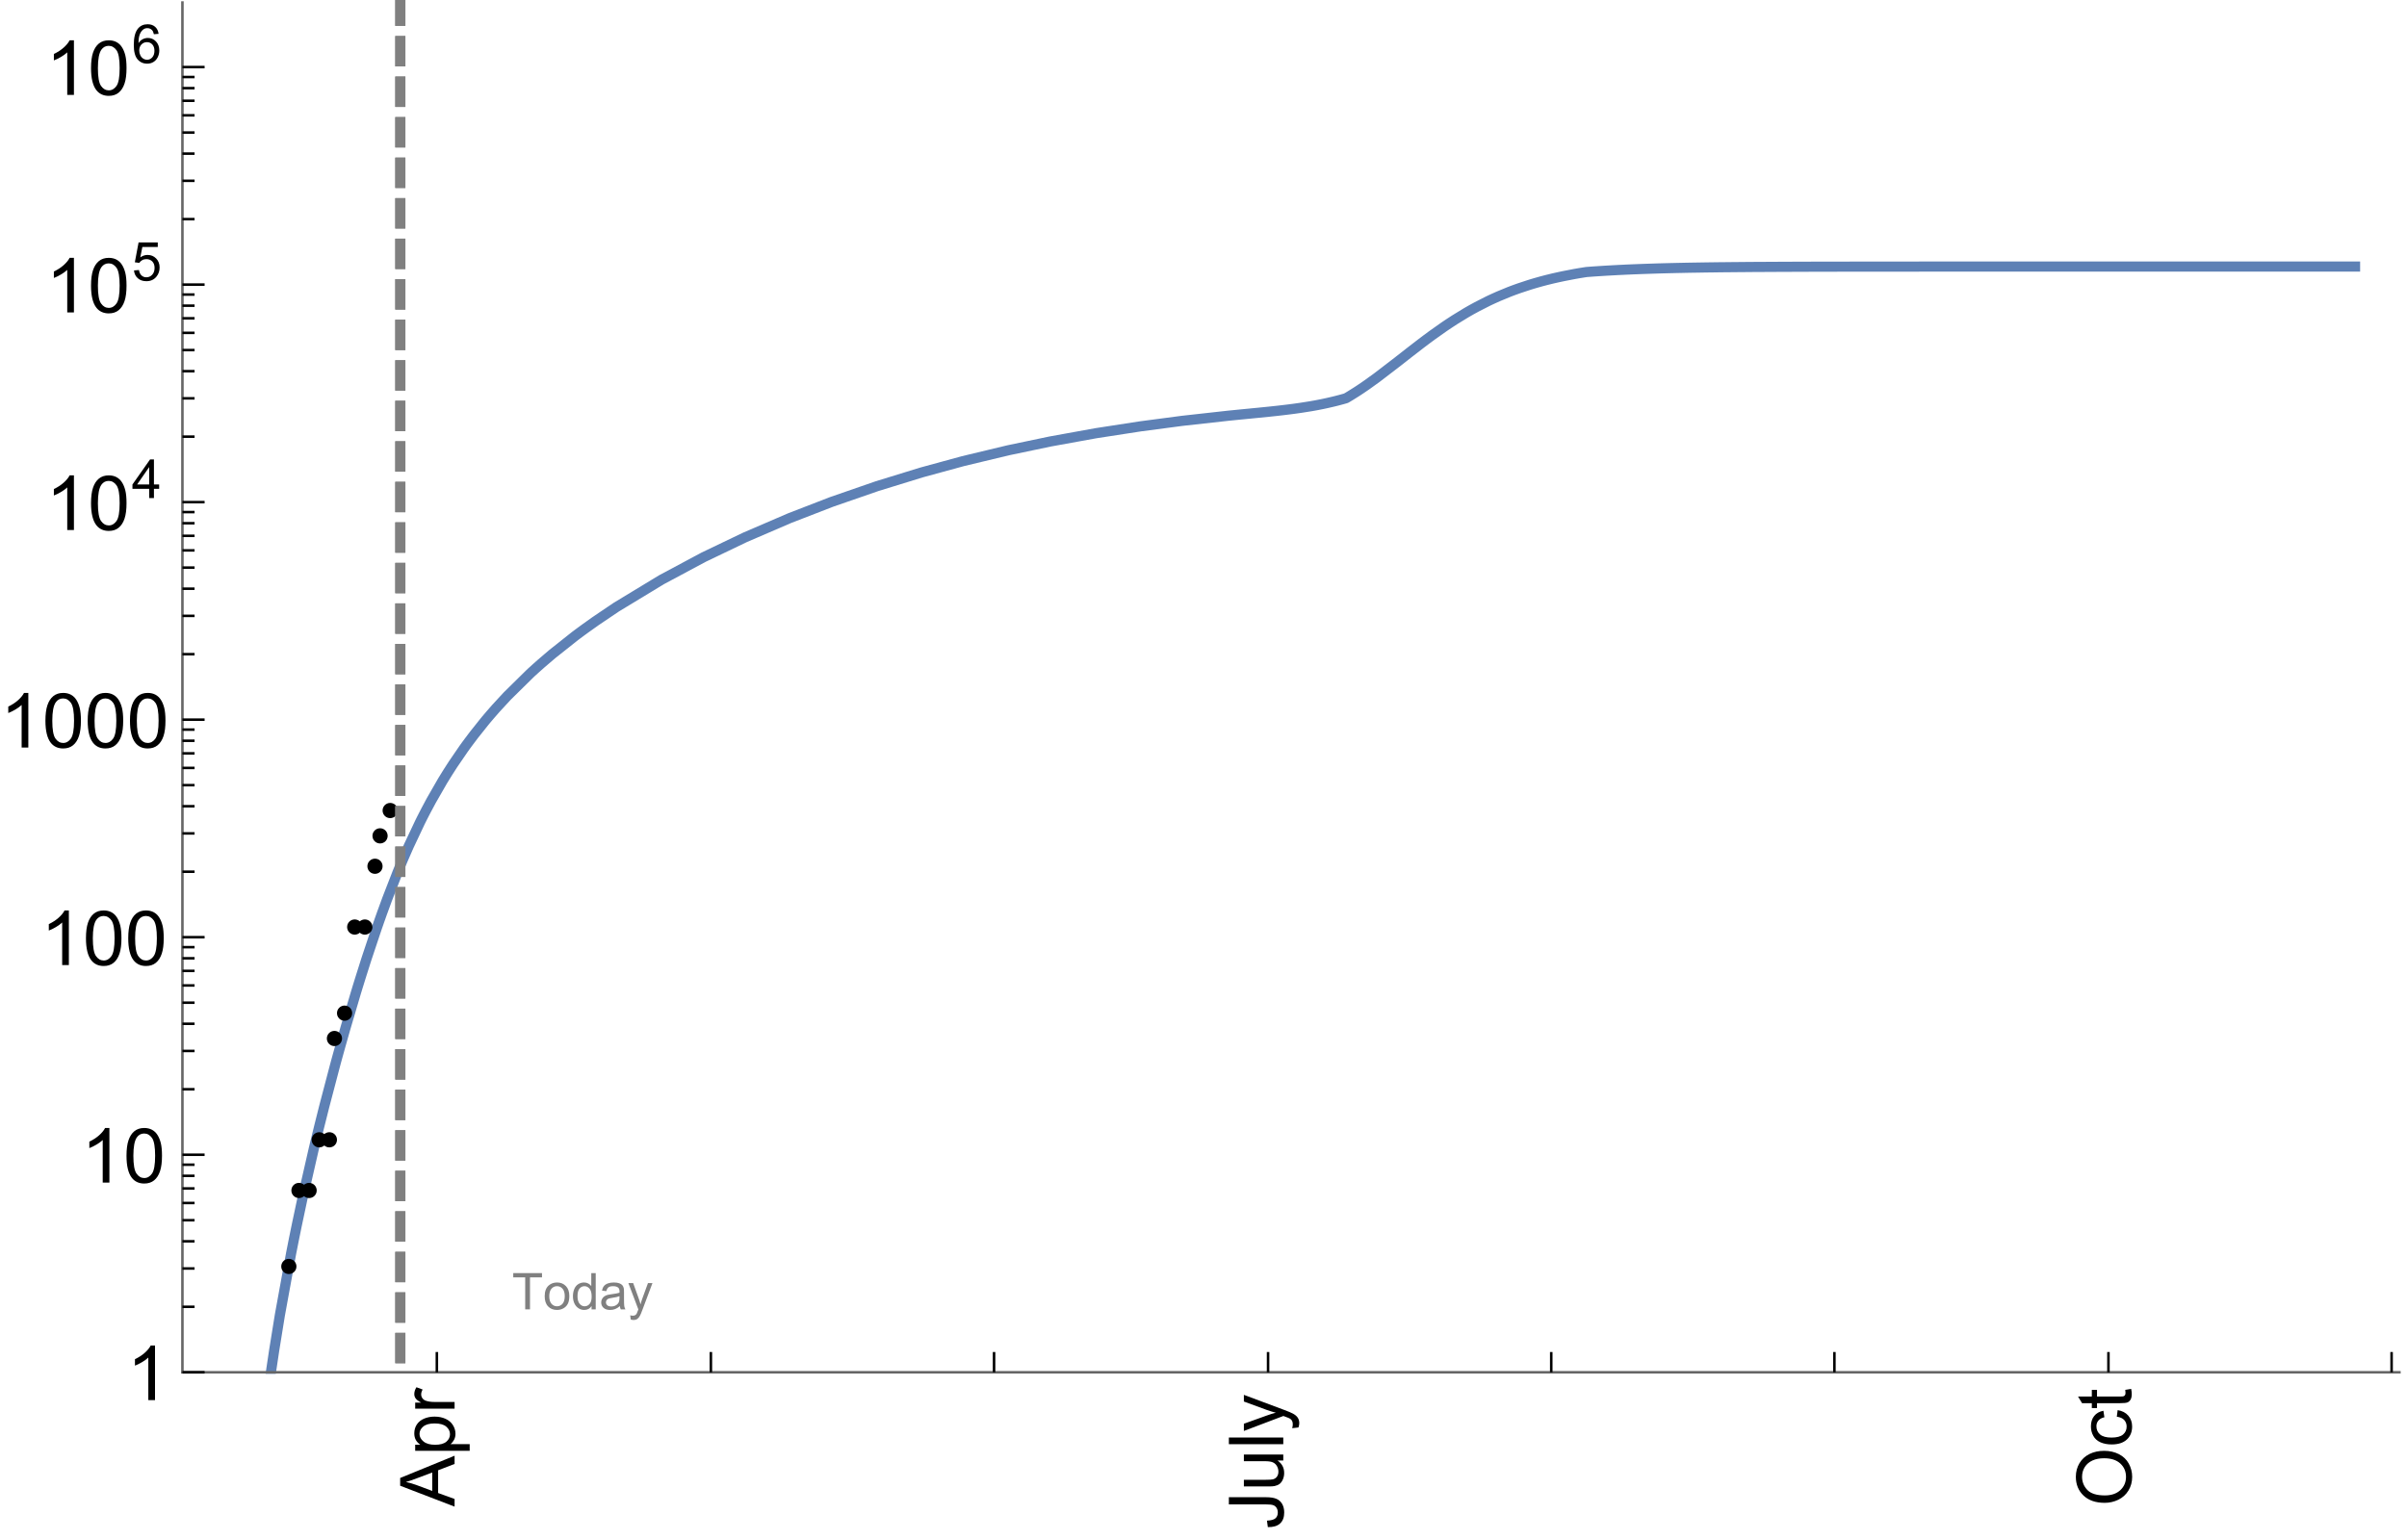 <?xml version="1.0" encoding="UTF-8"?>
<svg xmlns="http://www.w3.org/2000/svg" xmlns:xlink="http://www.w3.org/1999/xlink" width="475pt" height="304pt" viewBox="0 0 475 304" version="1.1">
<defs>
<g>
<symbol overflow="visible" id="glyph0-0">
<path style="stroke:none;" d=""/>
</symbol>
<symbol overflow="visible" id="glyph0-1">
<path style="stroke:none;" d="M 0 0.023 L -10.738 -4.102 L -10.738 -5.633 L 0 -10.027 L 0 -8.406 L -3.25 -7.156 L -3.25 -2.664 L 0 -1.488 Z M -4.41 -3.078 L -4.41 -6.715 L -7.383 -5.598 C -8.285 -5.254 -9.027 -5 -9.609 -4.836 C -8.922 -4.699 -8.238 -4.504 -7.559 -4.254 Z M -4.41 -3.078 "/>
</symbol>
<symbol overflow="visible" id="glyph0-2">
<path style="stroke:none;" d="M 2.98 -0.988 L -7.777 -0.988 L -7.777 -2.191 L -6.766 -2.191 C -7.164 -2.473 -7.461 -2.793 -7.656 -3.148 C -7.855 -3.504 -7.953 -3.938 -7.953 -4.445 C -7.953 -5.109 -7.781 -5.695 -7.441 -6.203 C -7.102 -6.711 -6.617 -7.094 -5.996 -7.352 C -5.371 -7.613 -4.691 -7.742 -3.949 -7.742 C -3.152 -7.742 -2.434 -7.598 -1.797 -7.312 C -1.16 -7.027 -0.672 -6.613 -0.332 -6.066 C 0.008 -5.523 0.176 -4.953 0.176 -4.352 C 0.176 -3.91 0.082 -3.516 -0.102 -3.168 C -0.289 -2.82 -0.523 -2.531 -0.805 -2.309 L 2.98 -2.309 Z M -3.844 -2.184 C -2.844 -2.184 -2.105 -2.387 -1.625 -2.789 C -1.148 -3.195 -0.906 -3.688 -0.906 -4.262 C -0.906 -4.848 -1.156 -5.352 -1.652 -5.77 C -2.148 -6.188 -2.914 -6.395 -3.953 -6.395 C -4.945 -6.395 -5.688 -6.191 -6.18 -5.781 C -6.676 -5.375 -6.922 -4.887 -6.922 -4.32 C -6.922 -3.758 -6.66 -3.262 -6.133 -2.832 C -5.609 -2.398 -4.848 -2.184 -3.844 -2.184 Z M -3.844 -2.184 "/>
</symbol>
<symbol overflow="visible" id="glyph0-3">
<path style="stroke:none;" d="M 0 -0.973 L -7.777 -0.973 L -7.777 -2.16 L -6.598 -2.16 C -7.148 -2.465 -7.516 -2.742 -7.691 -3 C -7.867 -3.258 -7.953 -3.539 -7.953 -3.844 C -7.953 -4.289 -7.812 -4.742 -7.531 -5.199 L -6.305 -4.746 C -6.496 -4.422 -6.594 -4.102 -6.594 -3.781 C -6.594 -3.492 -6.504 -3.234 -6.332 -3.004 C -6.16 -2.773 -5.918 -2.609 -5.609 -2.512 C -5.141 -2.367 -4.629 -2.293 -4.07 -2.293 L 0 -2.293 Z M 0 -0.973 "/>
</symbol>
<symbol overflow="visible" id="glyph0-4">
<path style="stroke:none;" d="M -3.047 -0.434 L -3.223 -1.715 C -2.402 -1.75 -1.84 -1.902 -1.539 -2.176 C -1.234 -2.449 -1.082 -2.828 -1.082 -3.312 C -1.082 -3.668 -1.164 -3.977 -1.328 -4.234 C -1.492 -4.492 -1.715 -4.672 -1.996 -4.77 C -2.277 -4.867 -2.723 -4.914 -3.34 -4.914 L -10.738 -4.914 L -10.738 -6.336 L -3.422 -6.336 C -2.523 -6.336 -1.824 -6.227 -1.332 -6.008 C -0.84 -5.793 -0.465 -5.449 -0.203 -4.977 C 0.055 -4.504 0.184 -3.953 0.184 -3.316 C 0.184 -2.375 -0.086 -1.652 -0.629 -1.152 C -1.172 -0.652 -1.977 -0.414 -3.047 -0.434 Z M -3.047 -0.434 "/>
</symbol>
<symbol overflow="visible" id="glyph0-5">
<path style="stroke:none;" d="M 0 -6.086 L -1.141 -6.086 C -0.262 -5.48 0.176 -4.656 0.176 -3.617 C 0.176 -3.16 0.09 -2.73 -0.086 -2.332 C -0.262 -1.934 -0.484 -1.641 -0.75 -1.445 C -1.016 -1.254 -1.344 -1.117 -1.727 -1.039 C -1.988 -0.984 -2.398 -0.961 -2.961 -0.961 L -7.777 -0.961 L -7.777 -2.277 L -3.465 -2.277 C -2.777 -2.277 -2.312 -2.305 -2.074 -2.359 C -1.727 -2.441 -1.453 -2.617 -1.258 -2.887 C -1.059 -3.156 -0.961 -3.484 -0.961 -3.883 C -0.961 -4.277 -1.062 -4.648 -1.262 -4.996 C -1.465 -5.344 -1.742 -5.586 -2.09 -5.73 C -2.441 -5.875 -2.945 -5.945 -3.609 -5.945 L -7.777 -5.949 L -7.777 -7.266 L 0 -7.266 Z M 0 -6.086 "/>
</symbol>
<symbol overflow="visible" id="glyph0-6">
<path style="stroke:none;" d="M 0 -0.961 L -10.738 -0.961 L -10.738 -2.277 L 0 -2.277 Z M 0 -0.961 "/>
</symbol>
<symbol overflow="visible" id="glyph0-7">
<path style="stroke:none;" d="M 2.996 -0.93 L 1.758 -0.785 C 1.836 -1.07 1.875 -1.324 1.875 -1.539 C 1.875 -1.832 1.828 -2.066 1.73 -2.242 C 1.633 -2.418 1.496 -2.562 1.32 -2.672 C 1.188 -2.758 0.859 -2.891 0.336 -3.078 C 0.262 -3.102 0.156 -3.141 0.016 -3.195 L -7.777 -0.242 L -7.777 -1.664 L -3.273 -3.281 C -2.703 -3.492 -2.102 -3.68 -1.473 -3.844 C -2.078 -3.996 -2.668 -4.176 -3.246 -4.387 L -7.777 -6.051 L -7.777 -7.367 L 0.133 -4.41 C 0.988 -4.094 1.574 -3.844 1.898 -3.668 C 2.332 -3.434 2.648 -3.168 2.852 -2.863 C 3.055 -2.562 3.156 -2.199 3.156 -1.781 C 3.156 -1.527 3.102 -1.242 2.996 -0.93 Z M 2.996 -0.93 "/>
</symbol>
<symbol overflow="visible" id="glyph0-8">
<path style="stroke:none;" d="M -5.23 -0.727 C -7.012 -0.727 -8.406 -1.203 -9.414 -2.16 C -10.422 -3.117 -10.93 -4.352 -10.93 -5.867 C -10.93 -6.859 -10.691 -7.75 -10.219 -8.547 C -9.742 -9.344 -9.082 -9.949 -8.234 -10.367 C -7.387 -10.785 -6.43 -10.992 -5.355 -10.992 C -4.266 -10.992 -3.289 -10.773 -2.43 -10.336 C -1.57 -9.895 -0.922 -9.273 -0.48 -8.469 C -0.039 -7.66 0.184 -6.793 0.184 -5.859 C 0.184 -4.848 -0.062 -3.945 -0.551 -3.148 C -1.039 -2.352 -1.703 -1.75 -2.547 -1.34 C -3.395 -0.93 -4.289 -0.727 -5.23 -0.727 Z M -5.207 -2.191 C -3.914 -2.191 -2.895 -2.539 -2.148 -3.234 C -1.406 -3.93 -1.031 -4.801 -1.031 -5.852 C -1.031 -6.922 -1.41 -7.801 -2.16 -8.492 C -2.914 -9.184 -3.98 -9.527 -5.359 -9.527 C -6.234 -9.527 -7 -9.383 -7.648 -9.086 C -8.301 -8.789 -8.809 -8.359 -9.168 -7.789 C -9.527 -7.219 -9.703 -6.582 -9.703 -5.875 C -9.703 -4.867 -9.359 -4.004 -8.668 -3.277 C -7.977 -2.551 -6.824 -2.191 -5.207 -2.191 Z M -5.207 -2.191 "/>
</symbol>
<symbol overflow="visible" id="glyph0-9">
<path style="stroke:none;" d="M -2.848 -6.062 L -2.68 -7.359 C -1.785 -7.219 -1.086 -6.855 -0.582 -6.273 C -0.078 -5.691 0.176 -4.973 0.176 -4.125 C 0.176 -3.059 -0.172 -2.203 -0.867 -1.555 C -1.562 -0.91 -2.562 -0.586 -3.859 -0.586 C -4.699 -0.586 -5.434 -0.727 -6.062 -1.004 C -6.695 -1.281 -7.168 -1.707 -7.48 -2.273 C -7.797 -2.844 -7.953 -3.461 -7.953 -4.133 C -7.953 -4.977 -7.742 -5.668 -7.312 -6.203 C -6.887 -6.742 -6.281 -7.086 -5.492 -7.234 L -5.297 -5.953 C -5.82 -5.832 -6.211 -5.617 -6.477 -5.305 C -6.738 -4.996 -6.871 -4.621 -6.871 -4.184 C -6.871 -3.52 -6.633 -2.98 -6.156 -2.562 C -5.68 -2.148 -4.926 -1.941 -3.898 -1.941 C -2.852 -1.941 -2.094 -2.141 -1.617 -2.543 C -1.145 -2.941 -0.906 -3.465 -0.906 -4.109 C -0.906 -4.625 -1.066 -5.059 -1.383 -5.406 C -1.699 -5.754 -2.191 -5.973 -2.848 -6.062 Z M -2.848 -6.062 "/>
</symbol>
<symbol overflow="visible" id="glyph0-10">
<path style="stroke:none;" d="M -1.18 -3.867 L -0.016 -4.059 C 0.062 -3.688 0.102 -3.355 0.102 -3.062 C 0.102 -2.582 0.027 -2.211 -0.125 -1.949 C -0.277 -1.684 -0.477 -1.5 -0.723 -1.391 C -0.969 -1.285 -1.488 -1.23 -2.277 -1.23 L -6.754 -1.23 L -6.754 -0.266 L -7.777 -0.266 L -7.777 -1.23 L -9.703 -1.23 L -10.496 -2.543 L -7.777 -2.543 L -7.777 -3.867 L -6.754 -3.867 L -6.754 -2.543 L -2.203 -2.543 C -1.828 -2.543 -1.586 -2.566 -1.48 -2.609 C -1.371 -2.656 -1.285 -2.734 -1.223 -2.84 C -1.16 -2.945 -1.129 -3.094 -1.129 -3.289 C -1.129 -3.434 -1.145 -3.629 -1.18 -3.867 Z M -1.18 -3.867 "/>
</symbol>
<symbol overflow="visible" id="glyph1-0">
<path style="stroke:none;" d=""/>
</symbol>
<symbol overflow="visible" id="glyph1-1">
<path style="stroke:none;" d="M 5.59 0 L 4.27 0 L 4.27 -8.402 C 3.953 -8.098 3.535 -7.797 3.02 -7.492 C 2.504 -7.191 2.043 -6.961 1.633 -6.812 L 1.633 -8.086 C 2.371 -8.434 3.016 -8.852 3.566 -9.344 C 4.117 -9.84 4.508 -10.316 4.738 -10.781 L 5.59 -10.781 Z M 5.59 0 "/>
</symbol>
<symbol overflow="visible" id="glyph1-2">
<path style="stroke:none;" d="M 0.621 -5.297 C 0.621 -6.566 0.754 -7.586 1.016 -8.359 C 1.277 -9.133 1.664 -9.73 2.18 -10.152 C 2.695 -10.57 3.344 -10.781 4.125 -10.781 C 4.699 -10.781 5.203 -10.664 5.641 -10.434 C 6.074 -10.203 6.434 -9.867 6.715 -9.43 C 7 -8.992 7.223 -8.461 7.383 -7.832 C 7.543 -7.207 7.625 -6.359 7.625 -5.297 C 7.625 -4.035 7.496 -3.02 7.234 -2.246 C 6.977 -1.473 6.59 -0.871 6.074 -0.449 C 5.559 -0.027 4.91 0.184 4.125 0.184 C 3.09 0.184 2.273 -0.188 1.684 -0.93 C 0.977 -1.824 0.621 -3.277 0.621 -5.297 Z M 1.977 -5.297 C 1.977 -3.531 2.184 -2.359 2.598 -1.777 C 3.008 -1.191 3.52 -0.902 4.125 -0.902 C 4.73 -0.902 5.238 -1.195 5.652 -1.781 C 6.062 -2.367 6.27 -3.539 6.27 -5.297 C 6.27 -7.062 6.062 -8.238 5.652 -8.82 C 5.238 -9.398 4.723 -9.691 4.109 -9.691 C 3.504 -9.691 3.02 -9.434 2.66 -8.922 C 2.203 -8.266 1.977 -7.059 1.977 -5.297 Z M 1.977 -5.297 "/>
</symbol>
<symbol overflow="visible" id="glyph2-0">
<path style="stroke:none;" d=""/>
</symbol>
<symbol overflow="visible" id="glyph2-1">
<path style="stroke:none;" d="M 3.441 0 L 3.441 -1.824 L 0.137 -1.824 L 0.137 -2.684 L 3.613 -7.625 L 4.379 -7.625 L 4.379 -2.684 L 5.406 -2.684 L 5.406 -1.824 L 4.379 -1.824 L 4.379 0 Z M 3.441 -2.684 L 3.441 -6.121 L 1.055 -2.684 Z M 3.441 -2.684 "/>
</symbol>
<symbol overflow="visible" id="glyph2-2">
<path style="stroke:none;" d="M 0.441 -1.996 L 1.426 -2.078 C 1.496 -1.602 1.668 -1.242 1.934 -1 C 2.199 -0.758 2.516 -0.641 2.891 -0.641 C 3.34 -0.641 3.723 -0.809 4.035 -1.148 C 4.348 -1.488 4.504 -1.941 4.504 -2.5 C 4.504 -3.035 4.352 -3.457 4.055 -3.766 C 3.754 -4.074 3.359 -4.227 2.875 -4.227 C 2.574 -4.227 2.301 -4.16 2.059 -4.023 C 1.816 -3.887 1.625 -3.707 1.488 -3.488 L 0.609 -3.605 L 1.348 -7.52 L 5.137 -7.52 L 5.137 -6.625 L 2.094 -6.625 L 1.684 -4.574 C 2.141 -4.895 2.621 -5.055 3.125 -5.055 C 3.789 -5.055 4.352 -4.824 4.809 -4.363 C 5.266 -3.902 5.496 -3.309 5.496 -2.586 C 5.496 -1.895 5.297 -1.297 4.895 -0.797 C 4.406 -0.18 3.738 0.129 2.891 0.129 C 2.199 0.129 1.633 -0.062 1.195 -0.453 C 0.754 -0.84 0.504 -1.355 0.441 -1.996 Z M 0.441 -1.996 "/>
</symbol>
<symbol overflow="visible" id="glyph2-3">
<path style="stroke:none;" d="M 5.297 -5.758 L 4.367 -5.684 C 4.285 -6.051 4.168 -6.316 4.016 -6.484 C 3.762 -6.75 3.449 -6.883 3.078 -6.883 C 2.781 -6.883 2.52 -6.801 2.293 -6.637 C 2 -6.422 1.766 -6.105 1.598 -5.695 C 1.426 -5.281 1.34 -4.695 1.332 -3.93 C 1.559 -4.273 1.832 -4.527 2.156 -4.695 C 2.484 -4.863 2.824 -4.945 3.184 -4.945 C 3.809 -4.945 4.336 -4.715 4.777 -4.258 C 5.215 -3.797 5.434 -3.203 5.434 -2.477 C 5.434 -1.996 5.332 -1.551 5.125 -1.141 C 4.918 -0.73 4.637 -0.414 4.273 -0.199 C 3.914 0.02 3.504 0.129 3.047 0.129 C 2.266 0.129 1.633 -0.156 1.141 -0.73 C 0.648 -1.305 0.402 -2.25 0.402 -3.566 C 0.402 -5.039 0.672 -6.113 1.215 -6.781 C 1.691 -7.363 2.332 -7.652 3.137 -7.652 C 3.734 -7.652 4.227 -7.484 4.609 -7.148 C 4.992 -6.812 5.223 -6.348 5.297 -5.758 Z M 1.477 -2.469 C 1.477 -2.148 1.547 -1.84 1.684 -1.543 C 1.82 -1.25 2.012 -1.023 2.258 -0.871 C 2.504 -0.715 2.762 -0.641 3.031 -0.641 C 3.426 -0.641 3.766 -0.801 4.051 -1.117 C 4.336 -1.438 4.477 -1.871 4.477 -2.418 C 4.477 -2.945 4.336 -3.359 4.055 -3.664 C 3.773 -3.969 3.422 -4.117 2.996 -4.117 C 2.574 -4.117 2.215 -3.965 1.918 -3.664 C 1.625 -3.359 1.477 -2.961 1.477 -2.469 Z M 1.477 -2.469 "/>
</symbol>
<symbol overflow="visible" id="glyph3-0">
<path style="stroke:none;" d=""/>
</symbol>
<symbol overflow="visible" id="glyph3-1">
<path style="stroke:none;" d="M 2.594 0 L 2.594 -6.312 L 0.234 -6.312 L 0.234 -7.156 L 5.906 -7.156 L 5.906 -6.312 L 3.539 -6.312 L 3.539 0 Z M 2.594 0 "/>
</symbol>
<symbol overflow="visible" id="glyph3-2">
<path style="stroke:none;" d="M 0.332 -2.594 C 0.332 -3.555 0.598 -4.266 1.133 -4.727 C 1.578 -5.109 2.121 -5.305 2.766 -5.305 C 3.477 -5.305 4.059 -5.07 4.512 -4.602 C 4.965 -4.133 5.191 -3.488 5.191 -2.664 C 5.191 -2 5.09 -1.473 4.891 -1.09 C 4.691 -0.707 4.398 -0.41 4.016 -0.199 C 3.633 0.012 3.215 0.117 2.766 0.117 C 2.039 0.117 1.449 -0.117 1.004 -0.582 C 0.555 -1.047 0.332 -1.719 0.332 -2.594 Z M 1.234 -2.594 C 1.234 -1.93 1.379 -1.43 1.672 -1.102 C 1.961 -0.77 2.324 -0.605 2.766 -0.605 C 3.199 -0.605 3.562 -0.773 3.852 -1.102 C 4.141 -1.434 4.289 -1.941 4.289 -2.621 C 4.289 -3.262 4.141 -3.75 3.852 -4.078 C 3.559 -4.41 3.195 -4.574 2.766 -4.574 C 2.324 -4.574 1.961 -4.41 1.672 -4.082 C 1.383 -3.754 1.234 -3.258 1.234 -2.594 Z M 1.234 -2.594 "/>
</symbol>
<symbol overflow="visible" id="glyph3-3">
<path style="stroke:none;" d="M 4.023 0 L 4.023 -0.656 C 3.695 -0.141 3.211 0.117 2.574 0.117 C 2.16 0.117 1.781 0.004 1.434 -0.227 C 1.086 -0.453 0.816 -0.77 0.629 -1.18 C 0.438 -1.586 0.344 -2.059 0.344 -2.586 C 0.344 -3.105 0.43 -3.574 0.602 -3.996 C 0.773 -4.418 1.031 -4.742 1.375 -4.965 C 1.723 -5.191 2.109 -5.305 2.535 -5.305 C 2.848 -5.305 3.125 -5.238 3.367 -5.105 C 3.613 -4.973 3.812 -4.801 3.965 -4.59 L 3.965 -7.156 L 4.84 -7.156 L 4.84 0 Z M 1.246 -2.586 C 1.246 -1.922 1.387 -1.426 1.664 -1.098 C 1.945 -0.77 2.273 -0.605 2.656 -0.605 C 3.039 -0.605 3.367 -0.762 3.637 -1.078 C 3.906 -1.391 4.039 -1.871 4.039 -2.516 C 4.039 -3.227 3.902 -3.746 3.629 -4.078 C 3.355 -4.41 3.016 -4.574 2.617 -4.574 C 2.227 -4.574 1.898 -4.414 1.637 -4.098 C 1.375 -3.777 1.246 -3.273 1.246 -2.586 Z M 1.246 -2.586 "/>
</symbol>
<symbol overflow="visible" id="glyph3-4">
<path style="stroke:none;" d="M 4.043 -0.641 C 3.719 -0.363 3.402 -0.168 3.102 -0.055 C 2.801 0.059 2.48 0.117 2.133 0.117 C 1.562 0.117 1.125 -0.023 0.82 -0.301 C 0.516 -0.578 0.359 -0.934 0.359 -1.367 C 0.359 -1.621 0.418 -1.852 0.535 -2.062 C 0.648 -2.273 0.801 -2.441 0.988 -2.57 C 1.176 -2.695 1.387 -2.793 1.621 -2.855 C 1.793 -2.902 2.055 -2.945 2.402 -2.988 C 3.113 -3.074 3.633 -3.172 3.969 -3.289 C 3.973 -3.41 3.977 -3.488 3.977 -3.52 C 3.977 -3.879 3.891 -4.133 3.727 -4.277 C 3.5 -4.477 3.168 -4.574 2.727 -4.574 C 2.312 -4.574 2.008 -4.504 1.809 -4.359 C 1.613 -4.215 1.465 -3.957 1.371 -3.59 L 0.512 -3.707 C 0.59 -4.074 0.719 -4.371 0.898 -4.598 C 1.078 -4.824 1.336 -4.996 1.676 -5.121 C 2.016 -5.242 2.406 -5.305 2.852 -5.305 C 3.293 -5.305 3.652 -5.25 3.93 -5.148 C 4.207 -5.043 4.41 -4.91 4.539 -4.754 C 4.672 -4.594 4.762 -4.395 4.812 -4.156 C 4.844 -4.008 4.859 -3.734 4.859 -3.344 L 4.859 -2.172 C 4.859 -1.355 4.879 -0.84 4.914 -0.621 C 4.953 -0.406 5.027 -0.199 5.137 0 L 4.219 0 C 4.129 -0.184 4.07 -0.395 4.043 -0.641 Z M 3.969 -2.602 C 3.648 -2.473 3.172 -2.363 2.535 -2.27 C 2.172 -2.219 1.918 -2.16 1.766 -2.094 C 1.617 -2.031 1.504 -1.934 1.422 -1.809 C 1.34 -1.684 1.297 -1.543 1.297 -1.391 C 1.297 -1.156 1.387 -0.961 1.566 -0.805 C 1.742 -0.648 2 -0.57 2.344 -0.57 C 2.684 -0.57 2.984 -0.645 3.246 -0.793 C 3.512 -0.941 3.703 -1.145 3.828 -1.402 C 3.922 -1.602 3.969 -1.895 3.969 -2.281 Z M 3.969 -2.602 "/>
</symbol>
<symbol overflow="visible" id="glyph3-5">
<path style="stroke:none;" d="M 0.621 1.996 L 0.523 1.172 C 0.715 1.223 0.883 1.25 1.023 1.25 C 1.219 1.25 1.375 1.219 1.492 1.152 C 1.609 1.086 1.707 0.996 1.781 0.879 C 1.836 0.789 1.926 0.574 2.051 0.227 C 2.066 0.176 2.094 0.105 2.129 0.008 L 0.16 -5.188 L 1.109 -5.188 L 2.188 -2.184 C 2.328 -1.801 2.453 -1.402 2.562 -0.98 C 2.664 -1.383 2.785 -1.777 2.926 -2.164 L 4.031 -5.188 L 4.914 -5.188 L 2.938 0.086 C 2.727 0.656 2.562 1.051 2.445 1.266 C 2.289 1.555 2.109 1.766 1.91 1.902 C 1.707 2.039 1.465 2.105 1.188 2.105 C 1.016 2.105 0.828 2.07 0.621 1.996 Z M 0.621 1.996 "/>
</symbol>
</g>
<clipPath id="clip1">
  <path d="M 44 43 L 474 43 L 474 271.199 L 44 271.199 Z M 44 43 "/>
</clipPath>
<clipPath id="clip2">
  <path d="M 77 0 L 81 0 L 81 271 L 77 271 Z M 77 0 "/>
</clipPath>
</defs>
<g id="surface10732">
<g clip-path="url(#clip1)" clip-rule="nonzero">
<path style="fill:none;stroke-width:2;stroke-linecap:square;stroke-linejoin:miter;stroke:rgb(36.841%,50.677%,70.979%);stroke-opacity:1;stroke-miterlimit:3.25;" d="M 53.465 270.891 L 53.551 270.281 L 54.109 266.547 L 55.227 259.621 L 57.461 247.355 L 57.602 246.645 L 57.742 245.938 L 58.02 244.539 L 58.578 241.805 L 59.695 236.543 L 61.93 226.746 L 62.062 226.199 L 62.191 225.656 L 62.453 224.574 L 62.977 222.441 L 64.02 218.285 L 66.105 210.355 L 66.234 209.875 L 66.363 209.398 L 66.625 208.445 L 67.148 206.562 L 68.191 202.879 L 70.277 195.816 L 70.406 195.398 L 70.531 194.98 L 70.789 194.148 L 71.301 192.504 L 72.32 189.289 L 74.367 183.16 L 74.625 182.426 L 74.879 181.695 L 75.391 180.254 L 76.414 177.457 L 78.457 172.195 L 78.598 171.855 L 78.734 171.52 L 79.012 170.848 L 79.566 169.531 L 80.676 166.992 L 82.895 162.285 L 83.035 162.004 L 83.172 161.727 L 83.449 161.18 L 84.004 160.102 L 85.113 158.023 L 87.332 154.16 L 87.461 153.945 L 87.594 153.734 L 87.852 153.312 L 88.367 152.48 L 89.402 150.871 L 91.473 147.844 L 91.605 147.66 L 91.992 147.121 L 92.512 146.418 L 93.547 145.047 L 95.617 142.449 L 95.758 142.281 L 95.895 142.109 L 96.176 141.777 L 96.738 141.117 L 97.859 139.832 L 100.105 137.398 L 104.594 132.977 L 104.867 132.719 L 105.145 132.469 L 105.695 131.969 L 106.797 130.988 L 109 129.105 L 113.406 125.609 L 113.531 125.512 L 113.66 125.418 L 113.918 125.223 L 114.434 124.84 L 115.461 124.086 L 117.516 122.621 L 121.625 119.848 L 130.539 114.441 L 138.859 109.988 L 147.016 106.078 L 155.867 102.266 L 164.125 99.07 L 173.078 95.969 L 181.867 93.262 L 190.062 91.023 L 198.953 88.891 L 207.25 87.152 L 216.242 85.523 L 225.07 84.16 L 233.305 83.074 L 242.23 82.082 L 242.363 82.066 L 242.492 82.055 L 242.754 82.027 L 243.273 81.977 L 244.316 81.871 L 246.402 81.668 L 246.66 81.645 L 246.922 81.617 L 247.441 81.566 L 248.484 81.465 L 250.57 81.254 L 250.695 81.238 L 250.824 81.227 L 251.078 81.199 L 251.59 81.145 L 252.613 81.031 L 252.738 81.016 L 252.867 81 L 253.121 80.973 L 254.656 80.785 L 254.781 80.766 L 254.91 80.75 L 255.164 80.719 L 255.676 80.648 L 256.699 80.504 L 258.742 80.18 L 258.879 80.156 L 259.02 80.129 L 259.297 80.082 L 259.848 79.98 L 260.957 79.762 L 261.098 79.734 L 261.234 79.703 L 261.512 79.645 L 262.066 79.523 L 263.172 79.266 L 263.312 79.23 L 263.449 79.199 L 263.727 79.129 L 264.281 78.984 L 264.422 78.949 L 264.559 78.91 L 264.836 78.836 L 264.973 78.797 L 265.113 78.758 L 265.391 78.68 L 265.527 78.641 L 265.668 78.586 L 265.805 78.508 L 265.945 78.426 L 266.082 78.344 L 266.223 78.258 L 266.5 78.09 L 267.605 77.398 L 267.734 77.316 L 267.863 77.23 L 268.125 77.062 L 268.641 76.719 L 269.676 76.012 L 271.742 74.523 L 275.879 71.352 L 276.02 71.238 L 276.441 70.91 L 277 70.473 L 278.121 69.594 L 280.363 67.863 L 280.504 67.754 L 280.926 67.438 L 281.484 67.016 L 282.605 66.188 L 284.848 64.602 L 285.121 64.414 L 285.398 64.227 L 285.949 63.859 L 287.047 63.141 L 289.25 61.793 L 289.387 61.711 L 289.523 61.633 L 289.801 61.473 L 290.348 61.16 L 291.449 60.559 L 293.652 59.438 L 293.777 59.375 L 293.906 59.316 L 294.164 59.195 L 294.676 58.957 L 295.703 58.496 L 297.758 57.648 L 297.883 57.598 L 298.012 57.551 L 298.27 57.449 L 298.781 57.258 L 299.809 56.891 L 301.863 56.215 L 302 56.172 L 302.141 56.129 L 302.418 56.043 L 302.973 55.879 L 304.086 55.566 L 304.227 55.527 L 304.367 55.492 L 304.645 55.418 L 305.199 55.273 L 306.312 55 L 306.453 54.965 L 306.594 54.934 L 307.426 54.746 L 308.539 54.508 L 310.766 54.078 L 310.895 54.055 L 311.027 54.035 L 311.285 53.988 L 311.805 53.898 L 311.934 53.879 L 312.066 53.855 L 312.324 53.816 L 312.453 53.793 L 312.586 53.773 L 312.844 53.734 L 312.973 53.711 L 313.105 53.695 L 313.234 53.684 L 313.363 53.676 L 313.492 53.664 L 313.625 53.656 L 313.883 53.637 L 314.012 53.625 L 314.145 53.617 L 314.402 53.598 L 314.922 53.562 L 315.051 53.555 L 315.184 53.547 L 315.441 53.527 L 315.961 53.496 L 317 53.43 L 319.078 53.316 L 319.207 53.309 L 319.332 53.301 L 319.586 53.289 L 320.098 53.266 L 321.117 53.215 L 321.242 53.211 L 321.371 53.207 L 322.133 53.172 L 323.152 53.133 L 323.281 53.125 L 323.406 53.121 L 323.66 53.113 L 324.172 53.094 L 325.191 53.059 L 327.227 52.992 L 327.363 52.988 L 327.504 52.984 L 327.777 52.977 L 328.332 52.961 L 329.438 52.934 L 329.574 52.93 L 329.715 52.926 L 329.988 52.922 L 330.543 52.906 L 331.648 52.883 L 331.785 52.879 L 331.926 52.879 L 332.199 52.871 L 332.754 52.859 L 333.859 52.84 L 336.07 52.805 L 336.199 52.801 L 336.328 52.801 L 337.102 52.789 L 338.133 52.777 L 338.262 52.773 L 338.391 52.773 L 339.164 52.762 L 340.195 52.75 L 340.453 52.75 L 340.711 52.746 L 341.227 52.742 L 342.254 52.73 L 344.316 52.715 L 344.457 52.711 L 344.598 52.711 L 344.879 52.707 L 346.555 52.695 L 347.113 52.695 L 348.789 52.684 L 349.07 52.684 L 349.348 52.68 L 349.906 52.68 L 351.027 52.672 L 351.586 52.672 L 352.145 52.668 L 353.262 52.664 L 353.523 52.664 L 353.785 52.66 L 354.305 52.66 L 355.348 52.656 L 355.609 52.656 L 355.871 52.652 L 356.395 52.652 L 357.438 52.648 L 358.48 52.648 L 359.523 52.645 L 360.047 52.645 L 360.57 52.641 L 362.125 52.641 L 362.637 52.637 L 364.684 52.637 L 365.707 52.633 L 367.879 52.633 L 368.008 52.629 L 372.02 52.629 L 372.16 52.625 L 378.68 52.625 L 378.809 52.621 L 394.828 52.621 L 395.949 52.617 L 464.75 52.617 "/>
</g>
<path style="fill:none;stroke-width:0.5;stroke-linecap:square;stroke-linejoin:miter;stroke:rgb(39.999%,39.999%,39.999%);stroke-opacity:1;stroke-miterlimit:3.25;" d="M 473.5 270.891 L 36 270.891 "/>
<path style="fill:none;stroke-width:0.5;stroke-linecap:square;stroke-linejoin:miter;stroke:rgb(39.999%,39.999%,39.999%);stroke-opacity:1;stroke-miterlimit:3.25;" d="M 36 270.891 L 36 0.5 "/>
<path style="fill:none;stroke-width:0.5;stroke-linecap:butt;stroke-linejoin:miter;stroke:rgb(0%,0%,0%);stroke-opacity:1;stroke-miterlimit:3.25;" d="M 86.211 270.891 L 86.211 266.891 "/>
<g style="fill:rgb(0%,0%,0%);fill-opacity:1;">
  <use xlink:href="#glyph0-1" x="89.709" y="297.39"/>
  <use xlink:href="#glyph0-2" x="89.709" y="287.385"/>
  <use xlink:href="#glyph0-3" x="89.709" y="279.042"/>
</g>
<path style="fill:none;stroke-width:0.5;stroke-linecap:butt;stroke-linejoin:miter;stroke:rgb(0%,0%,0%);stroke-opacity:1;stroke-miterlimit:3.25;" d="M 140.285 270.891 L 140.285 266.891 "/>
<path style="fill:none;stroke-width:0.5;stroke-linecap:butt;stroke-linejoin:miter;stroke:rgb(0%,0%,0%);stroke-opacity:1;stroke-miterlimit:3.25;" d="M 196.168 270.891 L 196.168 266.891 "/>
<path style="fill:none;stroke-width:0.5;stroke-linecap:butt;stroke-linejoin:miter;stroke:rgb(0%,0%,0%);stroke-opacity:1;stroke-miterlimit:3.25;" d="M 250.242 270.891 L 250.242 266.891 "/>
<g style="fill:rgb(0%,0%,0%);fill-opacity:1;">
  <use xlink:href="#glyph0-4" x="253.244" y="301.89"/>
  <use xlink:href="#glyph0-5" x="253.244" y="294.39"/>
  <use xlink:href="#glyph0-6" x="253.244" y="286.047"/>
  <use xlink:href="#glyph0-7" x="253.244" y="282.714"/>
</g>
<path style="fill:none;stroke-width:0.5;stroke-linecap:butt;stroke-linejoin:miter;stroke:rgb(0%,0%,0%);stroke-opacity:1;stroke-miterlimit:3.25;" d="M 306.125 270.891 L 306.125 266.891 "/>
<path style="fill:none;stroke-width:0.5;stroke-linecap:butt;stroke-linejoin:miter;stroke:rgb(0%,0%,0%);stroke-opacity:1;stroke-miterlimit:3.25;" d="M 362.004 270.891 L 362.004 266.891 "/>
<path style="fill:none;stroke-width:0.5;stroke-linecap:butt;stroke-linejoin:miter;stroke:rgb(0%,0%,0%);stroke-opacity:1;stroke-miterlimit:3.25;" d="M 416.082 270.891 L 416.082 266.891 "/>
<g style="fill:rgb(0%,0%,0%);fill-opacity:1;">
  <use xlink:href="#glyph0-8" x="420.58" y="297.39"/>
  <use xlink:href="#glyph0-9" x="420.58" y="285.722"/>
  <use xlink:href="#glyph0-10" x="420.58" y="278.222"/>
</g>
<path style="fill:none;stroke-width:0.5;stroke-linecap:butt;stroke-linejoin:miter;stroke:rgb(0%,0%,0%);stroke-opacity:1;stroke-miterlimit:3.25;" d="M 471.961 270.891 L 471.961 266.891 "/>
<path style="fill:none;stroke-width:0.5;stroke-linecap:butt;stroke-linejoin:miter;stroke:rgb(0%,0%,0%);stroke-opacity:1;stroke-miterlimit:3.25;" d="M 36 270.891 L 40.375 270.891 "/>
<g style="fill:rgb(0%,0%,0%);fill-opacity:1;">
  <use xlink:href="#glyph1-1" x="25" y="276.39"/>
</g>
<path style="fill:none;stroke-width:0.5;stroke-linecap:butt;stroke-linejoin:miter;stroke:rgb(0%,0%,0%);stroke-opacity:1;stroke-miterlimit:3.25;" d="M 36 227.949 L 40.375 227.949 "/>
<g style="fill:rgb(0%,0%,0%);fill-opacity:1;">
  <use xlink:href="#glyph1-1" x="16" y="233.448"/>
  <use xlink:href="#glyph1-2" x="24.343" y="233.448"/>
</g>
<path style="fill:none;stroke-width:0.5;stroke-linecap:butt;stroke-linejoin:miter;stroke:rgb(0%,0%,0%);stroke-opacity:1;stroke-miterlimit:3.25;" d="M 36 185.004 L 40.375 185.004 "/>
<g style="fill:rgb(0%,0%,0%);fill-opacity:1;">
  <use xlink:href="#glyph1-1" x="8" y="190.506"/>
  <use xlink:href="#glyph1-2" x="16.343" y="190.506"/>
  <use xlink:href="#glyph1-2" x="24.686" y="190.506"/>
</g>
<path style="fill:none;stroke-width:0.5;stroke-linecap:butt;stroke-linejoin:miter;stroke:rgb(0%,0%,0%);stroke-opacity:1;stroke-miterlimit:3.25;" d="M 36 142.062 L 40.375 142.062 "/>
<g style="fill:rgb(0%,0%,0%);fill-opacity:1;">
  <use xlink:href="#glyph1-1" x="0" y="147.564"/>
  <use xlink:href="#glyph1-2" x="8.343" y="147.564"/>
  <use xlink:href="#glyph1-2" x="16.686" y="147.564"/>
  <use xlink:href="#glyph1-2" x="25.028" y="147.564"/>
</g>
<path style="fill:none;stroke-width:0.5;stroke-linecap:butt;stroke-linejoin:miter;stroke:rgb(0%,0%,0%);stroke-opacity:1;stroke-miterlimit:3.25;" d="M 36 99.121 L 40.375 99.121 "/>
<g style="fill:rgb(0%,0%,0%);fill-opacity:1;">
  <use xlink:href="#glyph1-1" x="9" y="104.622"/>
  <use xlink:href="#glyph1-2" x="17.343" y="104.622"/>
</g>
<g style="fill:rgb(0%,0%,0%);fill-opacity:1;">
  <use xlink:href="#glyph2-1" x="26" y="98.322"/>
</g>
<path style="fill:none;stroke-width:0.5;stroke-linecap:butt;stroke-linejoin:miter;stroke:rgb(0%,0%,0%);stroke-opacity:1;stroke-miterlimit:3.25;" d="M 36 56.18 L 40.375 56.18 "/>
<g style="fill:rgb(0%,0%,0%);fill-opacity:1;">
  <use xlink:href="#glyph1-1" x="9" y="61.68"/>
  <use xlink:href="#glyph1-2" x="17.343" y="61.68"/>
</g>
<g style="fill:rgb(0%,0%,0%);fill-opacity:1;">
  <use xlink:href="#glyph2-2" x="26" y="55.38"/>
</g>
<path style="fill:none;stroke-width:0.5;stroke-linecap:butt;stroke-linejoin:miter;stroke:rgb(0%,0%,0%);stroke-opacity:1;stroke-miterlimit:3.25;" d="M 36 13.238 L 40.375 13.238 "/>
<g style="fill:rgb(0%,0%,0%);fill-opacity:1;">
  <use xlink:href="#glyph1-1" x="9" y="18.738"/>
  <use xlink:href="#glyph1-2" x="17.343" y="18.738"/>
</g>
<g style="fill:rgb(0%,0%,0%);fill-opacity:1;">
  <use xlink:href="#glyph2-3" x="26" y="12.438"/>
</g>
<path style="fill:none;stroke-width:0.5;stroke-linecap:butt;stroke-linejoin:miter;stroke:rgb(0%,0%,0%);stroke-opacity:1;stroke-miterlimit:3.25;" d="M 36 257.965 L 38.398 257.965 "/>
<path style="fill:none;stroke-width:0.5;stroke-linecap:butt;stroke-linejoin:miter;stroke:rgb(0%,0%,0%);stroke-opacity:1;stroke-miterlimit:3.25;" d="M 36 250.402 L 38.398 250.402 "/>
<path style="fill:none;stroke-width:0.5;stroke-linecap:butt;stroke-linejoin:miter;stroke:rgb(0%,0%,0%);stroke-opacity:1;stroke-miterlimit:3.25;" d="M 36 245.035 L 38.398 245.035 "/>
<path style="fill:none;stroke-width:0.5;stroke-linecap:butt;stroke-linejoin:miter;stroke:rgb(0%,0%,0%);stroke-opacity:1;stroke-miterlimit:3.25;" d="M 36 240.875 L 38.398 240.875 "/>
<path style="fill:none;stroke-width:0.5;stroke-linecap:butt;stroke-linejoin:miter;stroke:rgb(0%,0%,0%);stroke-opacity:1;stroke-miterlimit:3.25;" d="M 36 237.473 L 38.398 237.473 "/>
<path style="fill:none;stroke-width:0.5;stroke-linecap:butt;stroke-linejoin:miter;stroke:rgb(0%,0%,0%);stroke-opacity:1;stroke-miterlimit:3.25;" d="M 36 234.602 L 38.398 234.602 "/>
<path style="fill:none;stroke-width:0.5;stroke-linecap:butt;stroke-linejoin:miter;stroke:rgb(0%,0%,0%);stroke-opacity:1;stroke-miterlimit:3.25;" d="M 36 232.109 L 38.398 232.109 "/>
<path style="fill:none;stroke-width:0.5;stroke-linecap:butt;stroke-linejoin:miter;stroke:rgb(0%,0%,0%);stroke-opacity:1;stroke-miterlimit:3.25;" d="M 36 229.914 L 38.398 229.914 "/>
<path style="fill:none;stroke-width:0.5;stroke-linecap:butt;stroke-linejoin:miter;stroke:rgb(0%,0%,0%);stroke-opacity:1;stroke-miterlimit:3.25;" d="M 36 215.02 L 38.398 215.02 "/>
<path style="fill:none;stroke-width:0.5;stroke-linecap:butt;stroke-linejoin:miter;stroke:rgb(0%,0%,0%);stroke-opacity:1;stroke-miterlimit:3.25;" d="M 36 207.461 L 38.398 207.461 "/>
<path style="fill:none;stroke-width:0.5;stroke-linecap:butt;stroke-linejoin:miter;stroke:rgb(0%,0%,0%);stroke-opacity:1;stroke-miterlimit:3.25;" d="M 36 202.094 L 38.398 202.094 "/>
<path style="fill:none;stroke-width:0.5;stroke-linecap:butt;stroke-linejoin:miter;stroke:rgb(0%,0%,0%);stroke-opacity:1;stroke-miterlimit:3.25;" d="M 36 197.934 L 38.398 197.934 "/>
<path style="fill:none;stroke-width:0.5;stroke-linecap:butt;stroke-linejoin:miter;stroke:rgb(0%,0%,0%);stroke-opacity:1;stroke-miterlimit:3.25;" d="M 36 194.531 L 38.398 194.531 "/>
<path style="fill:none;stroke-width:0.5;stroke-linecap:butt;stroke-linejoin:miter;stroke:rgb(0%,0%,0%);stroke-opacity:1;stroke-miterlimit:3.25;" d="M 36 191.656 L 38.398 191.656 "/>
<path style="fill:none;stroke-width:0.5;stroke-linecap:butt;stroke-linejoin:miter;stroke:rgb(0%,0%,0%);stroke-opacity:1;stroke-miterlimit:3.25;" d="M 36 189.168 L 38.398 189.168 "/>
<path style="fill:none;stroke-width:0.5;stroke-linecap:butt;stroke-linejoin:miter;stroke:rgb(0%,0%,0%);stroke-opacity:1;stroke-miterlimit:3.25;" d="M 36 186.973 L 38.398 186.973 "/>
<path style="fill:none;stroke-width:0.5;stroke-linecap:butt;stroke-linejoin:miter;stroke:rgb(0%,0%,0%);stroke-opacity:1;stroke-miterlimit:3.25;" d="M 36 172.078 L 38.398 172.078 "/>
<path style="fill:none;stroke-width:0.5;stroke-linecap:butt;stroke-linejoin:miter;stroke:rgb(0%,0%,0%);stroke-opacity:1;stroke-miterlimit:3.25;" d="M 36 164.516 L 38.398 164.516 "/>
<path style="fill:none;stroke-width:0.5;stroke-linecap:butt;stroke-linejoin:miter;stroke:rgb(0%,0%,0%);stroke-opacity:1;stroke-miterlimit:3.25;" d="M 36 159.152 L 38.398 159.152 "/>
<path style="fill:none;stroke-width:0.5;stroke-linecap:butt;stroke-linejoin:miter;stroke:rgb(0%,0%,0%);stroke-opacity:1;stroke-miterlimit:3.25;" d="M 36 154.992 L 38.398 154.992 "/>
<path style="fill:none;stroke-width:0.5;stroke-linecap:butt;stroke-linejoin:miter;stroke:rgb(0%,0%,0%);stroke-opacity:1;stroke-miterlimit:3.25;" d="M 36 151.59 L 38.398 151.59 "/>
<path style="fill:none;stroke-width:0.5;stroke-linecap:butt;stroke-linejoin:miter;stroke:rgb(0%,0%,0%);stroke-opacity:1;stroke-miterlimit:3.25;" d="M 36 148.715 L 38.398 148.715 "/>
<path style="fill:none;stroke-width:0.5;stroke-linecap:butt;stroke-linejoin:miter;stroke:rgb(0%,0%,0%);stroke-opacity:1;stroke-miterlimit:3.25;" d="M 36 146.227 L 38.398 146.227 "/>
<path style="fill:none;stroke-width:0.5;stroke-linecap:butt;stroke-linejoin:miter;stroke:rgb(0%,0%,0%);stroke-opacity:1;stroke-miterlimit:3.25;" d="M 36 144.027 L 38.398 144.027 "/>
<path style="fill:none;stroke-width:0.5;stroke-linecap:butt;stroke-linejoin:miter;stroke:rgb(0%,0%,0%);stroke-opacity:1;stroke-miterlimit:3.25;" d="M 36 129.137 L 38.398 129.137 "/>
<path style="fill:none;stroke-width:0.5;stroke-linecap:butt;stroke-linejoin:miter;stroke:rgb(0%,0%,0%);stroke-opacity:1;stroke-miterlimit:3.25;" d="M 36 121.574 L 38.398 121.574 "/>
<path style="fill:none;stroke-width:0.5;stroke-linecap:butt;stroke-linejoin:miter;stroke:rgb(0%,0%,0%);stroke-opacity:1;stroke-miterlimit:3.25;" d="M 36 116.211 L 38.398 116.211 "/>
<path style="fill:none;stroke-width:0.5;stroke-linecap:butt;stroke-linejoin:miter;stroke:rgb(0%,0%,0%);stroke-opacity:1;stroke-miterlimit:3.25;" d="M 36 112.047 L 38.398 112.047 "/>
<path style="fill:none;stroke-width:0.5;stroke-linecap:butt;stroke-linejoin:miter;stroke:rgb(0%,0%,0%);stroke-opacity:1;stroke-miterlimit:3.25;" d="M 36 108.648 L 38.398 108.648 "/>
<path style="fill:none;stroke-width:0.5;stroke-linecap:butt;stroke-linejoin:miter;stroke:rgb(0%,0%,0%);stroke-opacity:1;stroke-miterlimit:3.25;" d="M 36 105.773 L 38.398 105.773 "/>
<path style="fill:none;stroke-width:0.5;stroke-linecap:butt;stroke-linejoin:miter;stroke:rgb(0%,0%,0%);stroke-opacity:1;stroke-miterlimit:3.25;" d="M 36 103.285 L 38.398 103.285 "/>
<path style="fill:none;stroke-width:0.5;stroke-linecap:butt;stroke-linejoin:miter;stroke:rgb(0%,0%,0%);stroke-opacity:1;stroke-miterlimit:3.25;" d="M 36 101.086 L 38.398 101.086 "/>
<path style="fill:none;stroke-width:0.5;stroke-linecap:butt;stroke-linejoin:miter;stroke:rgb(0%,0%,0%);stroke-opacity:1;stroke-miterlimit:3.25;" d="M 36 86.195 L 38.398 86.195 "/>
<path style="fill:none;stroke-width:0.5;stroke-linecap:butt;stroke-linejoin:miter;stroke:rgb(0%,0%,0%);stroke-opacity:1;stroke-miterlimit:3.25;" d="M 36 78.633 L 38.398 78.633 "/>
<path style="fill:none;stroke-width:0.5;stroke-linecap:butt;stroke-linejoin:miter;stroke:rgb(0%,0%,0%);stroke-opacity:1;stroke-miterlimit:3.25;" d="M 36 73.27 L 38.398 73.27 "/>
<path style="fill:none;stroke-width:0.5;stroke-linecap:butt;stroke-linejoin:miter;stroke:rgb(0%,0%,0%);stroke-opacity:1;stroke-miterlimit:3.25;" d="M 36 69.105 L 38.398 69.105 "/>
<path style="fill:none;stroke-width:0.5;stroke-linecap:butt;stroke-linejoin:miter;stroke:rgb(0%,0%,0%);stroke-opacity:1;stroke-miterlimit:3.25;" d="M 36 65.707 L 38.398 65.707 "/>
<path style="fill:none;stroke-width:0.5;stroke-linecap:butt;stroke-linejoin:miter;stroke:rgb(0%,0%,0%);stroke-opacity:1;stroke-miterlimit:3.25;" d="M 36 62.832 L 38.398 62.832 "/>
<path style="fill:none;stroke-width:0.5;stroke-linecap:butt;stroke-linejoin:miter;stroke:rgb(0%,0%,0%);stroke-opacity:1;stroke-miterlimit:3.25;" d="M 36 60.34 L 38.398 60.34 "/>
<path style="fill:none;stroke-width:0.5;stroke-linecap:butt;stroke-linejoin:miter;stroke:rgb(0%,0%,0%);stroke-opacity:1;stroke-miterlimit:3.25;" d="M 36 58.145 L 38.398 58.145 "/>
<path style="fill:none;stroke-width:0.5;stroke-linecap:butt;stroke-linejoin:miter;stroke:rgb(0%,0%,0%);stroke-opacity:1;stroke-miterlimit:3.25;" d="M 36 43.254 L 38.398 43.254 "/>
<path style="fill:none;stroke-width:0.5;stroke-linecap:butt;stroke-linejoin:miter;stroke:rgb(0%,0%,0%);stroke-opacity:1;stroke-miterlimit:3.25;" d="M 36 35.691 L 38.398 35.691 "/>
<path style="fill:none;stroke-width:0.5;stroke-linecap:butt;stroke-linejoin:miter;stroke:rgb(0%,0%,0%);stroke-opacity:1;stroke-miterlimit:3.25;" d="M 36 30.324 L 38.398 30.324 "/>
<path style="fill:none;stroke-width:0.5;stroke-linecap:butt;stroke-linejoin:miter;stroke:rgb(0%,0%,0%);stroke-opacity:1;stroke-miterlimit:3.25;" d="M 36 26.164 L 38.398 26.164 "/>
<path style="fill:none;stroke-width:0.5;stroke-linecap:butt;stroke-linejoin:miter;stroke:rgb(0%,0%,0%);stroke-opacity:1;stroke-miterlimit:3.25;" d="M 36 22.766 L 38.398 22.766 "/>
<path style="fill:none;stroke-width:0.5;stroke-linecap:butt;stroke-linejoin:miter;stroke:rgb(0%,0%,0%);stroke-opacity:1;stroke-miterlimit:3.25;" d="M 36 19.891 L 38.398 19.891 "/>
<path style="fill:none;stroke-width:0.5;stroke-linecap:butt;stroke-linejoin:miter;stroke:rgb(0%,0%,0%);stroke-opacity:1;stroke-miterlimit:3.25;" d="M 36 17.398 L 38.398 17.398 "/>
<path style="fill:none;stroke-width:0.5;stroke-linecap:butt;stroke-linejoin:miter;stroke:rgb(0%,0%,0%);stroke-opacity:1;stroke-miterlimit:3.25;" d="M 36 15.203 L 38.398 15.203 "/>
<path style=" stroke:none;fill-rule:evenodd;fill:rgb(0%,0%,0%);fill-opacity:1;" d="M 78.5 160 C 78.5 159.602 78.344 159.219 78.062 158.938 C 77.781 158.656 77.398 158.5 77 158.5 C 76.602 158.5 76.219 158.656 75.938 158.938 C 75.656 159.219 75.5 159.602 75.5 160 C 75.5 160.398 75.656 160.781 75.938 161.062 C 76.219 161.344 76.602 161.5 77 161.5 C 77.398 161.5 77.781 161.344 78.062 161.062 C 78.344 160.781 78.5 160.398 78.5 160 Z M 78.5 160 "/>
<path style=" stroke:none;fill-rule:evenodd;fill:rgb(0%,0%,0%);fill-opacity:1;" d="M 76.5 165 C 76.5 164.602 76.344 164.219 76.062 163.938 C 75.781 163.656 75.398 163.5 75 163.5 C 74.602 163.5 74.219 163.656 73.938 163.938 C 73.656 164.219 73.5 164.602 73.5 165 C 73.5 165.398 73.656 165.781 73.938 166.062 C 74.219 166.344 74.602 166.5 75 166.5 C 75.398 166.5 75.781 166.344 76.062 166.062 C 76.344 165.781 76.5 165.398 76.5 165 Z M 76.5 165 "/>
<path style=" stroke:none;fill-rule:evenodd;fill:rgb(0%,0%,0%);fill-opacity:1;" d="M 75.5 171 C 75.5 170.602 75.344 170.219 75.062 169.938 C 74.781 169.656 74.398 169.5 74 169.5 C 73.602 169.5 73.219 169.656 72.938 169.938 C 72.656 170.219 72.5 170.602 72.5 171 C 72.5 171.398 72.656 171.781 72.938 172.062 C 73.219 172.344 73.602 172.5 74 172.5 C 74.398 172.5 74.781 172.344 75.062 172.062 C 75.344 171.781 75.5 171.398 75.5 171 Z M 75.5 171 "/>
<path style=" stroke:none;fill-rule:evenodd;fill:rgb(0%,0%,0%);fill-opacity:1;" d="M 73.5 183 C 73.5 182.602 73.344 182.219 73.062 181.938 C 72.781 181.656 72.398 181.5 72 181.5 C 71.602 181.5 71.219 181.656 70.938 181.938 C 70.656 182.219 70.5 182.602 70.5 183 C 70.5 183.398 70.656 183.781 70.938 184.062 C 71.219 184.344 71.602 184.5 72 184.5 C 72.398 184.5 72.781 184.344 73.062 184.062 C 73.344 183.781 73.5 183.398 73.5 183 Z M 73.5 183 "/>
<path style=" stroke:none;fill-rule:evenodd;fill:rgb(0%,0%,0%);fill-opacity:1;" d="M 71.5 183 C 71.5 182.602 71.344 182.219 71.062 181.938 C 70.781 181.656 70.398 181.5 70 181.5 C 69.602 181.5 69.219 181.656 68.938 181.938 C 68.656 182.219 68.5 182.602 68.5 183 C 68.5 183.398 68.656 183.781 68.938 184.062 C 69.219 184.344 69.602 184.5 70 184.5 C 70.398 184.5 70.781 184.344 71.062 184.062 C 71.344 183.781 71.5 183.398 71.5 183 Z M 71.5 183 "/>
<path style=" stroke:none;fill-rule:evenodd;fill:rgb(0%,0%,0%);fill-opacity:1;" d="M 69.5 200 C 69.5 199.602 69.344 199.219 69.062 198.938 C 68.781 198.656 68.398 198.5 68 198.5 C 67.602 198.5 67.219 198.656 66.938 198.938 C 66.656 199.219 66.5 199.602 66.5 200 C 66.5 200.398 66.656 200.781 66.938 201.062 C 67.219 201.344 67.602 201.5 68 201.5 C 68.398 201.5 68.781 201.344 69.062 201.062 C 69.344 200.781 69.5 200.398 69.5 200 Z M 69.5 200 "/>
<path style=" stroke:none;fill-rule:evenodd;fill:rgb(0%,0%,0%);fill-opacity:1;" d="M 67.5 205 C 67.5 204.602 67.344 204.219 67.062 203.938 C 66.781 203.656 66.398 203.5 66 203.5 C 65.602 203.5 65.219 203.656 64.938 203.938 C 64.656 204.219 64.5 204.602 64.5 205 C 64.5 205.398 64.656 205.781 64.938 206.062 C 65.219 206.344 65.602 206.5 66 206.5 C 66.398 206.5 66.781 206.344 67.062 206.062 C 67.344 205.781 67.5 205.398 67.5 205 Z M 67.5 205 "/>
<path style=" stroke:none;fill-rule:evenodd;fill:rgb(0%,0%,0%);fill-opacity:1;" d="M 66.5 225 C 66.5 224.602 66.344 224.219 66.062 223.938 C 65.781 223.656 65.398 223.5 65 223.5 C 64.602 223.5 64.219 223.656 63.938 223.938 C 63.656 224.219 63.5 224.602 63.5 225 C 63.5 225.398 63.656 225.781 63.938 226.062 C 64.219 226.344 64.602 226.5 65 226.5 C 65.398 226.5 65.781 226.344 66.062 226.062 C 66.344 225.781 66.5 225.398 66.5 225 Z M 66.5 225 "/>
<path style=" stroke:none;fill-rule:evenodd;fill:rgb(0%,0%,0%);fill-opacity:1;" d="M 64.5 225 C 64.5 224.602 64.344 224.219 64.062 223.938 C 63.781 223.656 63.398 223.5 63 223.5 C 62.602 223.5 62.219 223.656 61.938 223.938 C 61.656 224.219 61.5 224.602 61.5 225 C 61.5 225.398 61.656 225.781 61.938 226.062 C 62.219 226.344 62.602 226.5 63 226.5 C 63.398 226.5 63.781 226.344 64.062 226.062 C 64.344 225.781 64.5 225.398 64.5 225 Z M 64.5 225 "/>
<path style=" stroke:none;fill-rule:evenodd;fill:rgb(0%,0%,0%);fill-opacity:1;" d="M 62.5 235 C 62.5 234.602 62.344 234.219 62.062 233.938 C 61.781 233.656 61.398 233.5 61 233.5 C 60.602 233.5 60.219 233.656 59.938 233.938 C 59.656 234.219 59.5 234.602 59.5 235 C 59.5 235.398 59.656 235.781 59.938 236.062 C 60.219 236.344 60.602 236.5 61 236.5 C 61.398 236.5 61.781 236.344 62.062 236.062 C 62.344 235.781 62.5 235.398 62.5 235 Z M 62.5 235 "/>
<path style=" stroke:none;fill-rule:evenodd;fill:rgb(0%,0%,0%);fill-opacity:1;" d="M 60.5 235 C 60.5 234.602 60.344 234.219 60.062 233.938 C 59.781 233.656 59.398 233.5 59 233.5 C 58.602 233.5 58.219 233.656 57.938 233.938 C 57.656 234.219 57.5 234.602 57.5 235 C 57.5 235.398 57.656 235.781 57.938 236.062 C 58.219 236.344 58.602 236.5 59 236.5 C 59.398 236.5 59.781 236.344 60.062 236.062 C 60.344 235.781 60.5 235.398 60.5 235 Z M 60.5 235 "/>
<path style=" stroke:none;fill-rule:evenodd;fill:rgb(0%,0%,0%);fill-opacity:1;" d="M 58.5 250 C 58.5 249.602 58.344 249.219 58.062 248.938 C 57.781 248.656 57.398 248.5 57 248.5 C 56.602 248.5 56.219 248.656 55.938 248.938 C 55.656 249.219 55.5 249.602 55.5 250 C 55.5 250.398 55.656 250.781 55.938 251.062 C 56.219 251.344 56.602 251.5 57 251.5 C 57.398 251.5 57.781 251.344 58.062 251.062 C 58.344 250.781 58.5 250.398 58.5 250 Z M 58.5 250 "/>
<g clip-path="url(#clip2)" clip-rule="nonzero">
<path style="fill:none;stroke-width:2;stroke-linecap:square;stroke-linejoin:miter;stroke:rgb(50%,50%,50%);stroke-opacity:1;stroke-dasharray:4,4;stroke-miterlimit:3.25;" d="M 79 -303.891 L 79 270.891 "/>
<path style="fill:none;stroke-width:2;stroke-linecap:square;stroke-linejoin:miter;stroke:rgb(50%,50%,50%);stroke-opacity:1;stroke-dasharray:4,4;stroke-miterlimit:3.25;" d="M 79 -303.891 L 79 270.891 "/>
</g>
<g style="fill:rgb(50%,50%,50%);fill-opacity:1;">
  <use xlink:href="#glyph3-1" x="101.05" y="258.47"/>
  <use xlink:href="#glyph3-2" x="107.159" y="258.47"/>
  <use xlink:href="#glyph3-3" x="112.72" y="258.47"/>
  <use xlink:href="#glyph3-4" x="118.282" y="258.47"/>
  <use xlink:href="#glyph3-5" x="123.843" y="258.47"/>
</g>
</g>
</svg>
